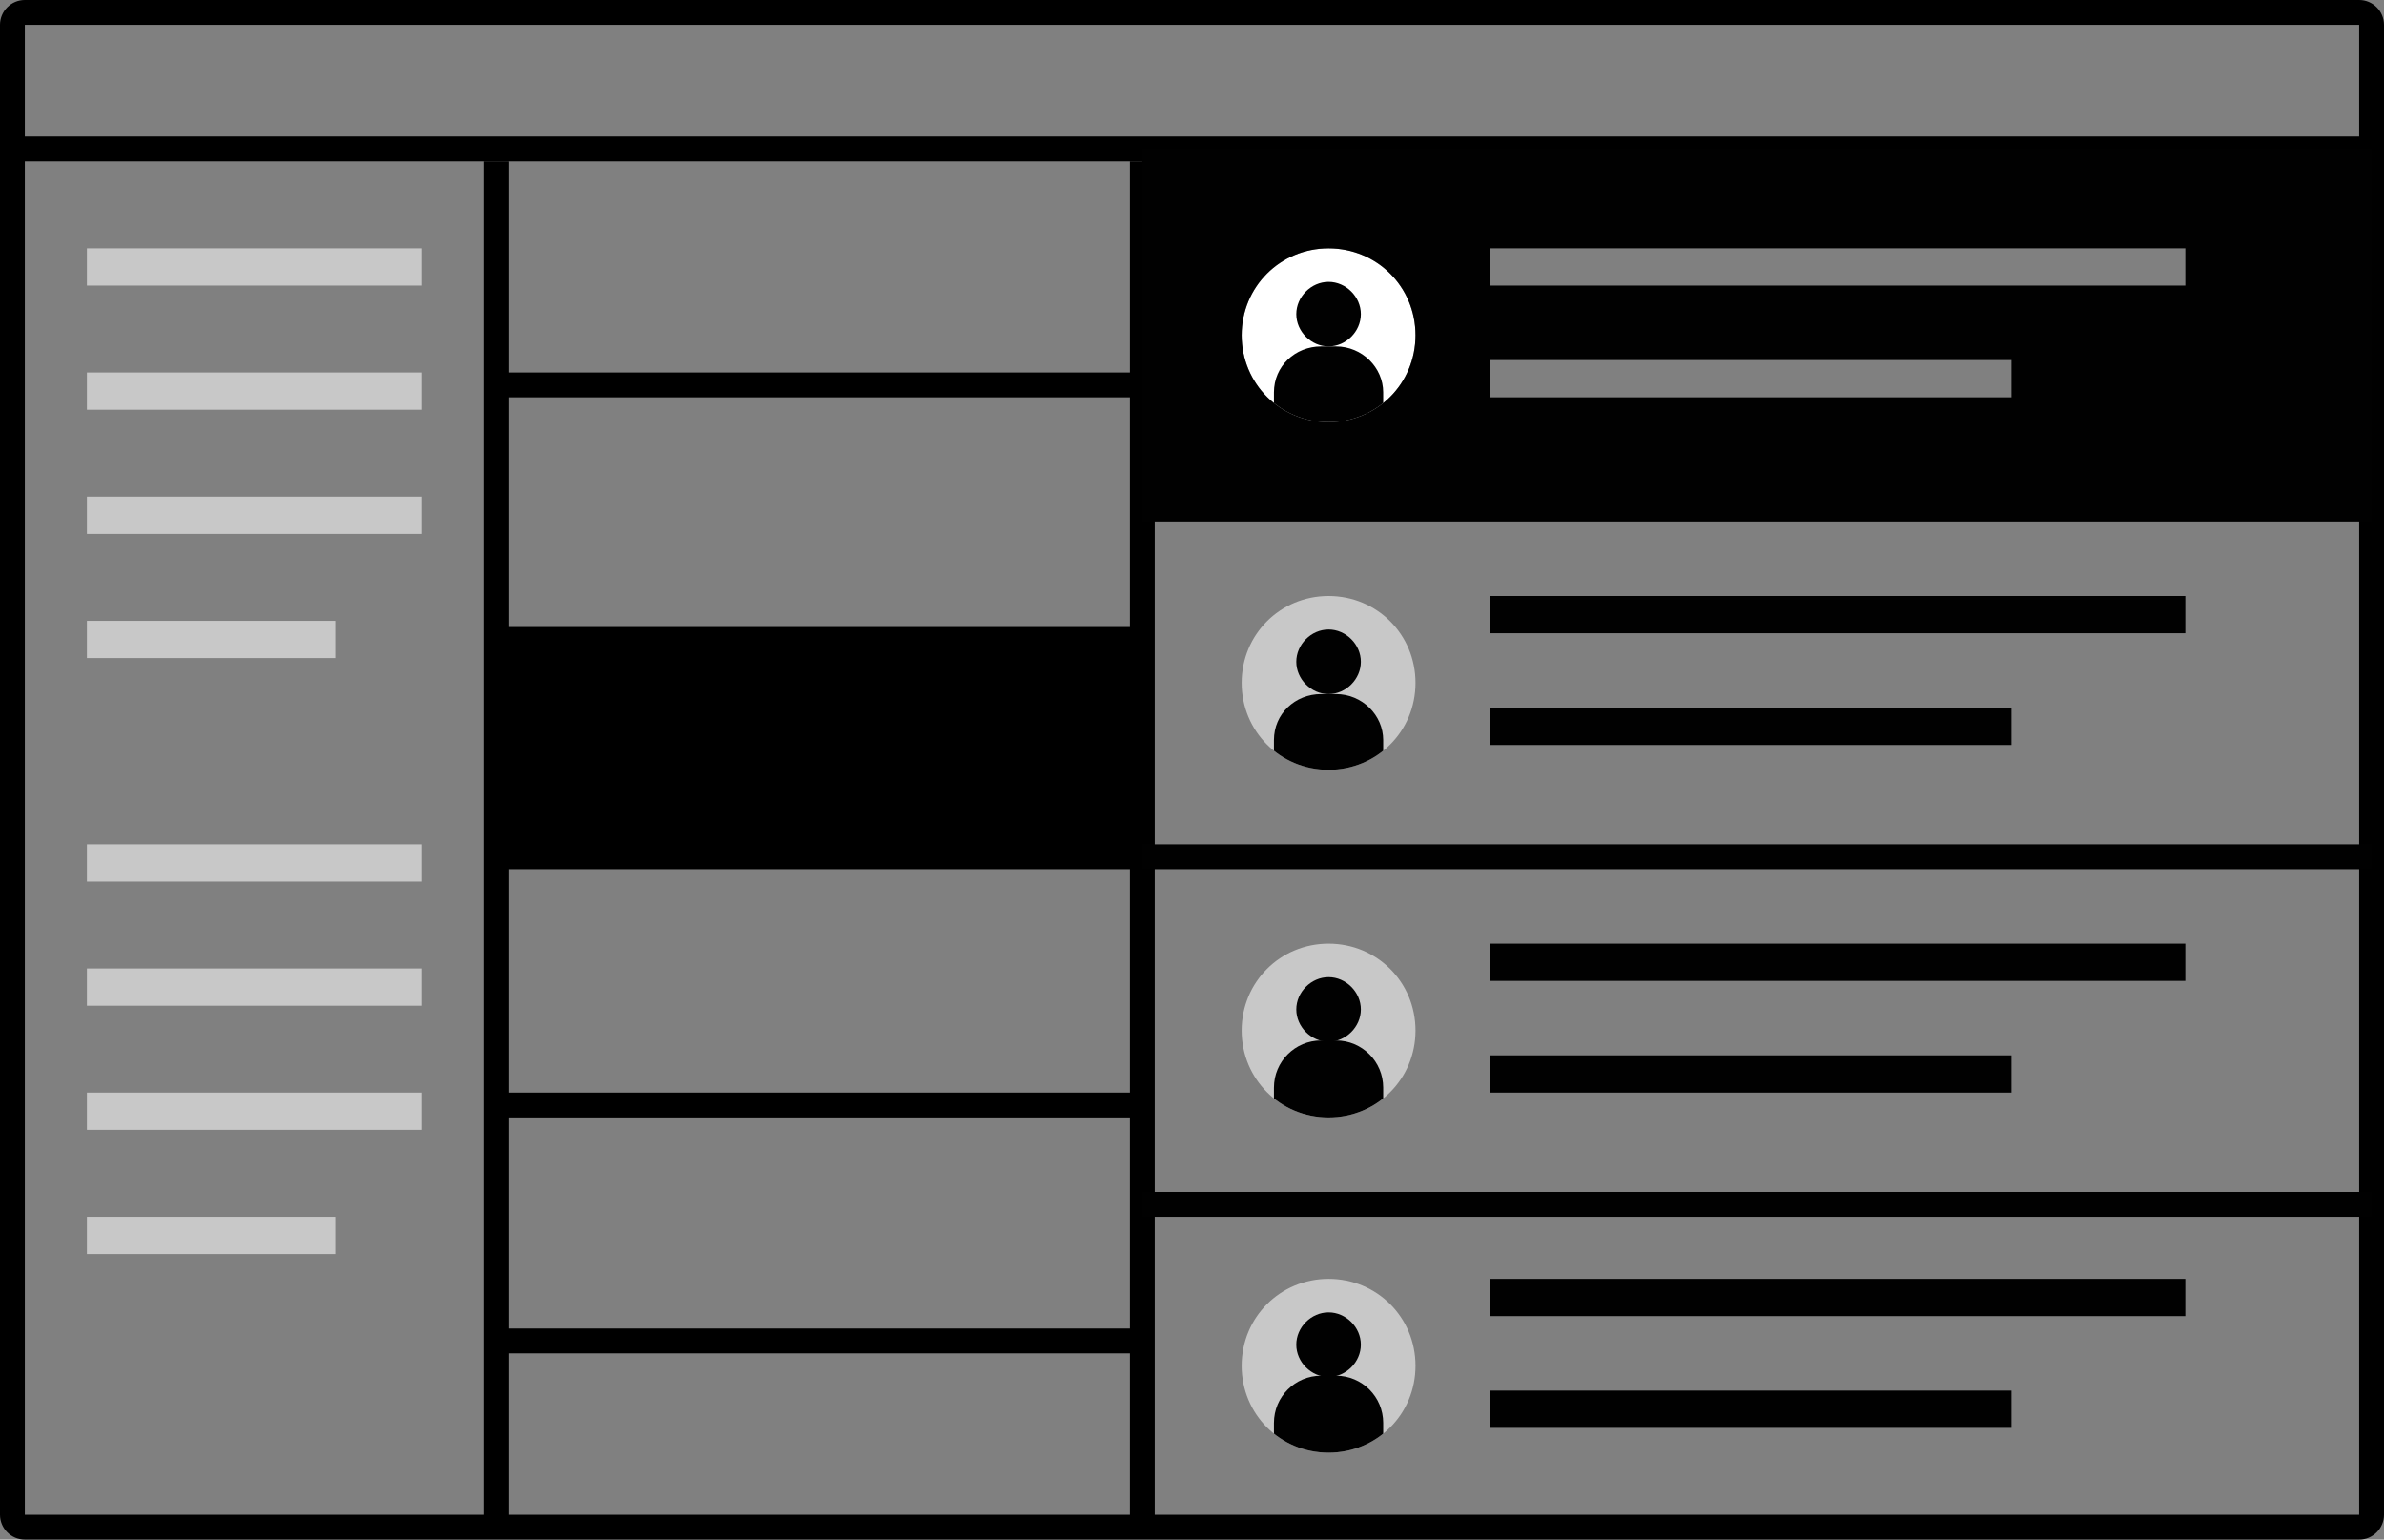 <?xml version="1.0" encoding="utf-8"?>
<!-- Generator: Adobe Illustrator 21.0.2, SVG Export Plug-In . SVG Version: 6.00 Build 0)  -->
<svg version="1.1" id="Layer_1" xmlns="http://www.w3.org/2000/svg" xmlns:xlink="http://www.w3.org/1999/xlink" x="0px" y="0px"
	 viewBox="0 0 192 124" style="enable-background:new 0 0 192 124;" xml:space="preserve">
<rect x="0" y="0" width="192" height="124" fill="#808080" stroke="none"/>
<style type="text/css">
	.st0{fill:none;stroke:#000000;stroke-miterlimit:10;}
	.st1{fill:#C8C8C8;}
	.st2{fill:none;stroke:#010101;stroke-miterlimit:10;}
	.st3{fill:#010101;}
	.st4{fill:#FFFFFF;}
	.st5{clip-path:url(#SVGID_2_);}
	.st6{clip-path:url(#SVGID_4_);}
	.st7{clip-path:url(#SVGID_6_);}
	.st8{clip-path:url(#SVGID_8_);}
</style>
<g>
	<path d="M190,2v120H2V2H190 M190,0H2C0.9,0,0,0.9,0,2v120c0,1.1,0.9,2,2,2h188c1.1,0,2-0.9,2-2V2C192,0.9,191.1,0,190,0L190,0z"/>
</g>
<path class="st0" d="M95,31.2"/>
<path class="st0" d="M95,108.2"/>
<path class="st0" d="M94,40"/>
<rect x="7" y="20" class="st1" width="27" height="3"/>
<rect x="7" y="30" class="st1" width="27" height="3"/>
<rect x="7" y="40" class="st1" width="27" height="3"/>
<rect x="7" y="50" class="st1" width="20" height="3"/>
<rect x="40" y="50.5" width="52.1" height="19.5"/>
<rect x="91" y="13" width="2" height="110"/>
<rect x="39" y="13" width="2" height="110"/>
<rect x="40" y="88" width="52" height="2"/>
<rect x="40" y="107" width="52" height="2"/>
<rect x="40" y="30" width="52" height="2"/>
<rect x="1" y="11" width="190" height="2"/>
<rect x="7" y="68" class="st1" width="27" height="3"/>
<rect x="7" y="78" class="st1" width="27" height="3"/>
<rect x="7" y="88" class="st1" width="27" height="3"/>
<rect x="7" y="98" class="st1" width="20" height="3"/>
<path class="st2" d="M191,40"/>
<rect x="120" y="48" class="st3" width="56" height="3"/>
<rect x="120" y="57" class="st3" width="42" height="3"/>
<rect x="120" y="76" class="st3" width="56" height="3"/>
<rect x="120" y="85" class="st3" width="42" height="3"/>
<rect x="120" y="103" class="st3" width="56" height="3"/>
<rect x="120" y="112" class="st3" width="42" height="3"/>
<rect x="92" y="68" class="st3" width="99" height="2"/>
<rect x="92" y="96" class="st3" width="99" height="2"/>
<g>
	<path class="st4" d="M107,34L107,34c-3.9,0-7-3.1-7-7l0,0c0-3.9,3.1-7,7-7l0,0c3.9,0,7,3.1,7,7l0,0C114,30.9,110.9,34,107,34z"/>
	<g>
		<g>
			<g>
				<g>
					<defs>
						<path id="SVGID_1_" d="M107,34L107,34c-3.9,0-7-3.1-7-7l0,0c0-3.9,3.1-7,7-7l0,0c3.9,0,7,3.1,7,7l0,0
							C114,30.9,110.9,34,107,34z"/>
					</defs>
					<clipPath id="SVGID_2_">
						<use xlink:href="#SVGID_1_"  style="overflow:visible;"/>
					</clipPath>
					<g class="st5">
						<path class="st3" d="M107,27.9L107,27.9c-1.4,0-2.6-1.2-2.6-2.6l0,0c0-1.4,1.2-2.6,2.6-2.6l0,0c1.4,0,2.6,1.2,2.6,2.6l0,0
							C109.6,26.7,108.4,27.9,107,27.9z"/>
						<path class="st3" d="M107.6,36.6h-1.2c-2.1,0-3.8-1.7-3.8-3.7v-1.3c0-2.1,1.7-3.7,3.8-3.7h1.2c2.1,0,3.8,1.7,3.8,3.7v1.3
							C111.4,34.9,109.7,36.6,107.6,36.6z"/>
					</g>
				</g>
			</g>
		</g>
	</g>
</g>
<g>
	<path class="st1" d="M107,62L107,62c-3.9,0-7-3.1-7-7l0,0c0-3.9,3.1-7,7-7l0,0c3.9,0,7,3.1,7,7l0,0C114,58.9,110.9,62,107,62z"/>
	<g>
		<g>
			<g>
				<g>
					<defs>
						<path id="SVGID_3_" d="M107,62L107,62c-3.9,0-7-3.1-7-7l0,0c0-3.9,3.1-7,7-7l0,0c3.9,0,7,3.1,7,7l0,0
							C114,58.9,110.9,62,107,62z"/>
					</defs>
					<clipPath id="SVGID_4_">
						<use xlink:href="#SVGID_3_"  style="overflow:visible;"/>
					</clipPath>
					<g class="st6">
						<path class="st3" d="M107,55.9L107,55.9c-1.4,0-2.6-1.2-2.6-2.6l0,0c0-1.4,1.2-2.6,2.6-2.6l0,0c1.4,0,2.6,1.2,2.6,2.6l0,0
							C109.6,54.7,108.4,55.9,107,55.9z"/>
						<path class="st3" d="M107.6,64.6h-1.2c-2.1,0-3.8-1.7-3.8-3.7v-1.3c0-2.1,1.7-3.7,3.8-3.7h1.2c2.1,0,3.8,1.7,3.8,3.7v1.3
							C111.4,62.9,109.7,64.6,107.6,64.6z"/>
					</g>
				</g>
			</g>
		</g>
	</g>
</g>
<g>
	<path class="st1" d="M107,90L107,90c-3.9,0-7-3.1-7-7l0,0c0-3.9,3.1-7,7-7l0,0c3.9,0,7,3.1,7,7l0,0C114,86.9,110.9,90,107,90z"/>
	<g>
		<g>
			<g>
				<g>
					<defs>
						<path id="SVGID_5_" d="M107,90L107,90c-3.9,0-7-3.1-7-7l0,0c0-3.9,3.1-7,7-7l0,0c3.9,0,7,3.1,7,7l0,0
							C114,86.9,110.9,90,107,90z"/>
					</defs>
					<clipPath id="SVGID_6_">
						<use xlink:href="#SVGID_5_"  style="overflow:visible;"/>
					</clipPath>
					<g class="st7">
						<path class="st3" d="M107,83.9L107,83.9c-1.4,0-2.6-1.2-2.6-2.6l0,0c0-1.4,1.2-2.6,2.6-2.6l0,0c1.4,0,2.6,1.2,2.6,2.6l0,0
							C109.6,82.7,108.4,83.9,107,83.9z"/>
						<path class="st3" d="M107.6,92.6h-1.2c-2.1,0-3.8-1.7-3.8-3.8v-1.2c0-2.1,1.7-3.8,3.8-3.8h1.2c2.1,0,3.8,1.7,3.8,3.8v1.2
							C111.4,90.9,109.7,92.6,107.6,92.6z"/>
					</g>
				</g>
			</g>
		</g>
	</g>
</g>
<g>
	<path class="st1" d="M107,117L107,117c-3.9,0-7-3.1-7-7l0,0c0-3.9,3.1-7,7-7l0,0c3.9,0,7,3.1,7,7l0,0C114,113.9,110.9,117,107,117z
		"/>
	<g>
		<g>
			<g>
				<g>
					<defs>
						<path id="SVGID_7_" d="M107,117L107,117c-3.9,0-7-3.1-7-7l0,0c0-3.9,3.1-7,7-7l0,0c3.9,0,7,3.1,7,7l0,0
							C114,113.9,110.9,117,107,117z"/>
					</defs>
					<clipPath id="SVGID_8_">
						<use xlink:href="#SVGID_7_"  style="overflow:visible;"/>
					</clipPath>
					<g class="st8">
						<path class="st3" d="M107,110.9L107,110.9c-1.4,0-2.6-1.2-2.6-2.6l0,0c0-1.4,1.2-2.6,2.6-2.6l0,0c1.4,0,2.6,1.2,2.6,2.6l0,0
							C109.6,109.7,108.4,110.9,107,110.9z"/>
						<path class="st3" d="M107.6,119.6h-1.2c-2.1,0-3.8-1.7-3.8-3.8v-1.2c0-2.1,1.7-3.8,3.8-3.8h1.2c2.1,0,3.8,1.7,3.8,3.8v1.2
							C111.4,117.9,109.7,119.6,107.6,119.6z"/>
					</g>
				</g>
			</g>
		</g>
	</g>
</g>
<path class="st3" d="M92,12v30h99V12H92z M107,34L107,34c-3.9,0-7-3.1-7-7l0,0c0-3.9,3.1-7,7-7l0,0c3.9,0,7,3.1,7,7l0,0
	C114,30.9,110.9,34,107,34z M162,32h-42v-3h42V32z M176,23h-56v-3h56V23z"/>
</svg>
